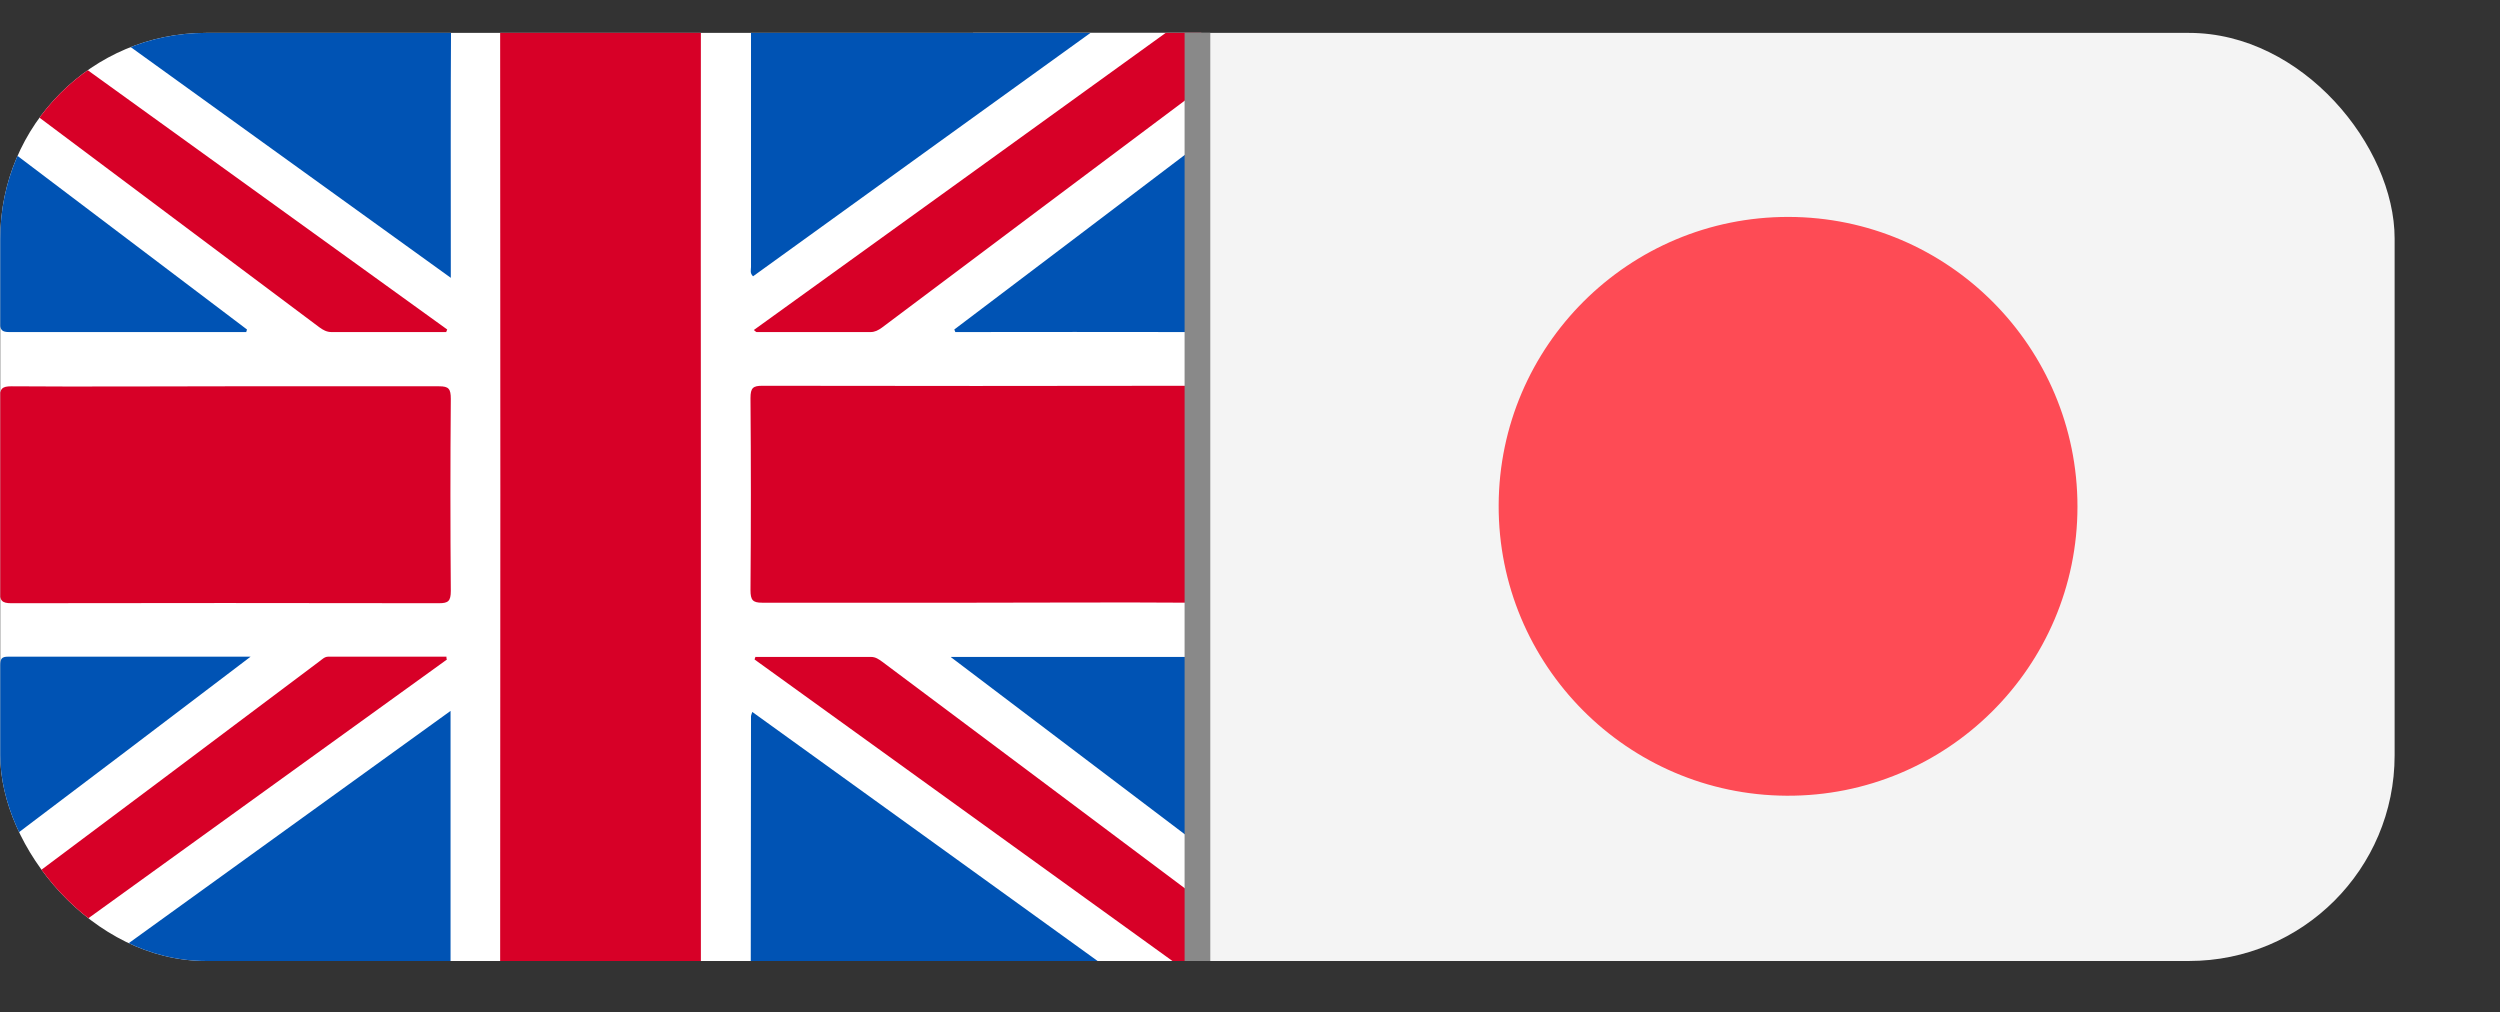 <?xml version="1.0" encoding="UTF-8"?><svg id="_圖層_2" xmlns="http://www.w3.org/2000/svg" xmlns:xlink="http://www.w3.org/1999/xlink" viewBox="0 0 97.27 39.39"><rect x="0" y="0" width="97.27" height="39.39" fill="#333333" stroke="none"/><defs><style>.cls-1,.cls-2{fill:none;}.cls-3{fill:#f4f4f4;}.cls-3,.cls-4,.cls-5,.cls-6{fill-rule:evenodd;}.cls-4{fill:#d70027;}.cls-2{stroke:#898989;stroke-miterlimit:10;}.cls-7{fill:#fff;}.cls-5{fill:#0053b4;}.cls-6{fill:#fe4b55;}.cls-8{clip-path:url(#clippath);}</style><clipPath id="clippath"><rect class="cls-1" x=".01" y="1.28" width="93.16" height="36.11" rx="8" ry="8"/></clipPath></defs><g id="_x30_4趨勢資產"><g class="cls-8"><path class="cls-3" d="M97.27.9v37.59c-.18.61-.65.82-1.23.88-.29.03-.58.02-.87.02h-55.21c-.29,0-.58,0-.87-.02-.58-.06-1.05-.27-1.23-.88V.9c.18-.61.65-.82,1.23-.88.29-.03.58-.02.87-.02C58.37,0,76.77,0,95.17,0c.29,0,.58,0,.87.02.58.06,1.05.26,1.23.88Z"/><path class="cls-6" d="M69.59,8.44c6.21.01,11.24,5.06,11.24,11.27,0,6.23-5.08,11.28-11.31,11.25-6.21-.03-11.23-5.09-11.21-11.3.02-6.21,5.07-11.23,11.28-11.22Z"/><rect class="cls-7" y=".28" width="46.74" height="37.91"/><path class="cls-4" d="M27.27,19.29c0,6.12,0,12.25,0,18.37,0,.43-.09.55-.5.54-2.29-.02-4.57-.02-6.86,0-.37,0-.45-.1-.45-.49.01-12.32.01-24.64,0-36.96,0-.39.08-.49.45-.49,2.3.02,4.61.02,6.91,0,.37,0,.45.1.45.49-.01,6.18,0,12.35,0,18.53Z"/><path class="cls-4" d="M8.82,15.03c2.76,0,5.51,0,8.27,0,.37,0,.45.1.45.49-.02,2.49-.02,4.98,0,7.47,0,.4-.1.48-.46.48-5.55-.01-11.09-.01-16.64,0-.37,0-.45-.1-.45-.49.02-2.49.02-4.98,0-7.47,0-.4.1-.48.46-.48,2.79.02,5.58,0,8.37,0Z"/><path class="cls-4" d="M37.92,23.45c-2.76,0-5.51,0-8.27,0-.36,0-.45-.1-.45-.49.02-2.49.02-4.98,0-7.47,0-.4.1-.48.46-.48,5.55.01,11.09.01,16.64,0,.36,0,.45.09.45.49-.02,2.49-.02,4.98,0,7.47,0,.4-.1.49-.45.48-2.79-.02-5.58,0-8.37,0Z"/><path class="cls-5" d="M3.1.28h.38c4.52,0,9.05,0,13.57-.01.42,0,.5.12.5.55-.02,3.14-.01,6.28-.01,9.42v.57C12.67,7.3,7.87,3.84,3.07.38c.01-.03.02-.06.03-.1Z"/><path class="cls-5" d="M43.76.32c-4.87,3.51-9.67,6.97-14.46,10.43-.13-.12-.08-.25-.08-.36,0-3.21,0-6.42,0-9.63,0-.26-.05-.49.35-.49,4.65.02,9.31.01,13.96.01.04,0,.09.02.23.04Z"/><path class="cls-5" d="M17.53,27.67v2.66c0,2.47,0,4.95,0,7.42,0,.25.04.46-.33.46-4.7-.02-9.4-.01-14.15-.1,4.8-3.46,9.59-6.92,14.48-10.45Z"/><path class="cls-5" d="M43.65,38.2h-7.68c-2.12,0-4.25,0-6.38,0-.23,0-.39,0-.38-.34.01-3.33,0-6.67.01-10,0-.03.02-.06.05-.16,4.82,3.47,9.62,6.94,14.42,10.4-.01.03-.02.06-.04.1Z"/><path class="cls-4" d="M29.33,12.84c5.78-4.17,11.56-8.33,17.41-12.56,0,1.05,0,2.02,0,2.99,0,.2-.14.27-.25.35-4.06,3.04-8.12,6.08-12.18,9.13-.14.1-.27.17-.44.17-1.48,0-2.95,0-4.43,0-.02,0-.05-.03-.11-.08Z"/><path class="cls-4" d="M29.38,25.56c1.5,0,3.01,0,4.51,0,.18,0,.3.09.44.19,4.05,3.03,8.1,6.06,12.14,9.09.13.1.27.17.27.4-.01.96,0,1.91,0,2.96-5.84-4.21-11.61-8.38-17.38-12.54,0-.03.02-.06.03-.09Z"/><path class="cls-4" d="M17.37,12.92c-1.49,0-2.98,0-4.47,0-.19,0-.33-.08-.48-.19C8.38,9.7,4.34,6.68.31,3.66.12,3.53,0,3.4,0,3.12c.02-.91,0-1.82,0-2.85,5.84,4.21,11.62,8.38,17.4,12.55-.01.03-.02.06-.04.1Z"/><path class="cls-4" d="M17.39,25.66C11.62,29.82,5.86,33.98.01,38.2c0-1.06,0-2.05,0-3.04,0-.19.17-.25.28-.33,4.05-3.03,8.1-6.06,12.14-9.1.11-.08.2-.18.34-.18,1.53,0,3.06,0,4.6,0,0,.03,0,.07.01.1Z"/><path class="cls-5" d="M9.58,12.92h-4.7c-1.51,0-3.01,0-4.52,0-.27,0-.36-.07-.36-.37.01-2.3,0-4.59,0-7,3.24,2.45,6.42,4.86,9.61,7.27-.01.03-.02.07-.03.1Z"/><path class="cls-5" d="M37.13,12.82c3.18-2.4,6.35-4.81,9.61-7.28v.58c0,2.12,0,4.24,0,6.36,0,.22.05.44-.29.44-3.09-.01-6.18,0-9.28,0-.01-.03-.02-.06-.04-.1Z"/><path class="cls-5" d="M.01,32.93c0-2.42,0-4.74,0-7.05,0-.25.06-.33.3-.33,3.09,0,6.18,0,9.44,0C6.45,28.06,3.27,30.47.01,32.93Z"/><path class="cls-5" d="M37,25.56h.56c2.9,0,5.8,0,8.7,0,.38,0,.48.09.48.51-.02,2.12-.01,4.24-.01,6.36v.51c-3.25-2.46-6.43-4.87-9.73-7.37Z"/><line class="cls-2" x1="46.59" y1="1.28" x2="46.59" y2="37.39"/></g></g></svg>
